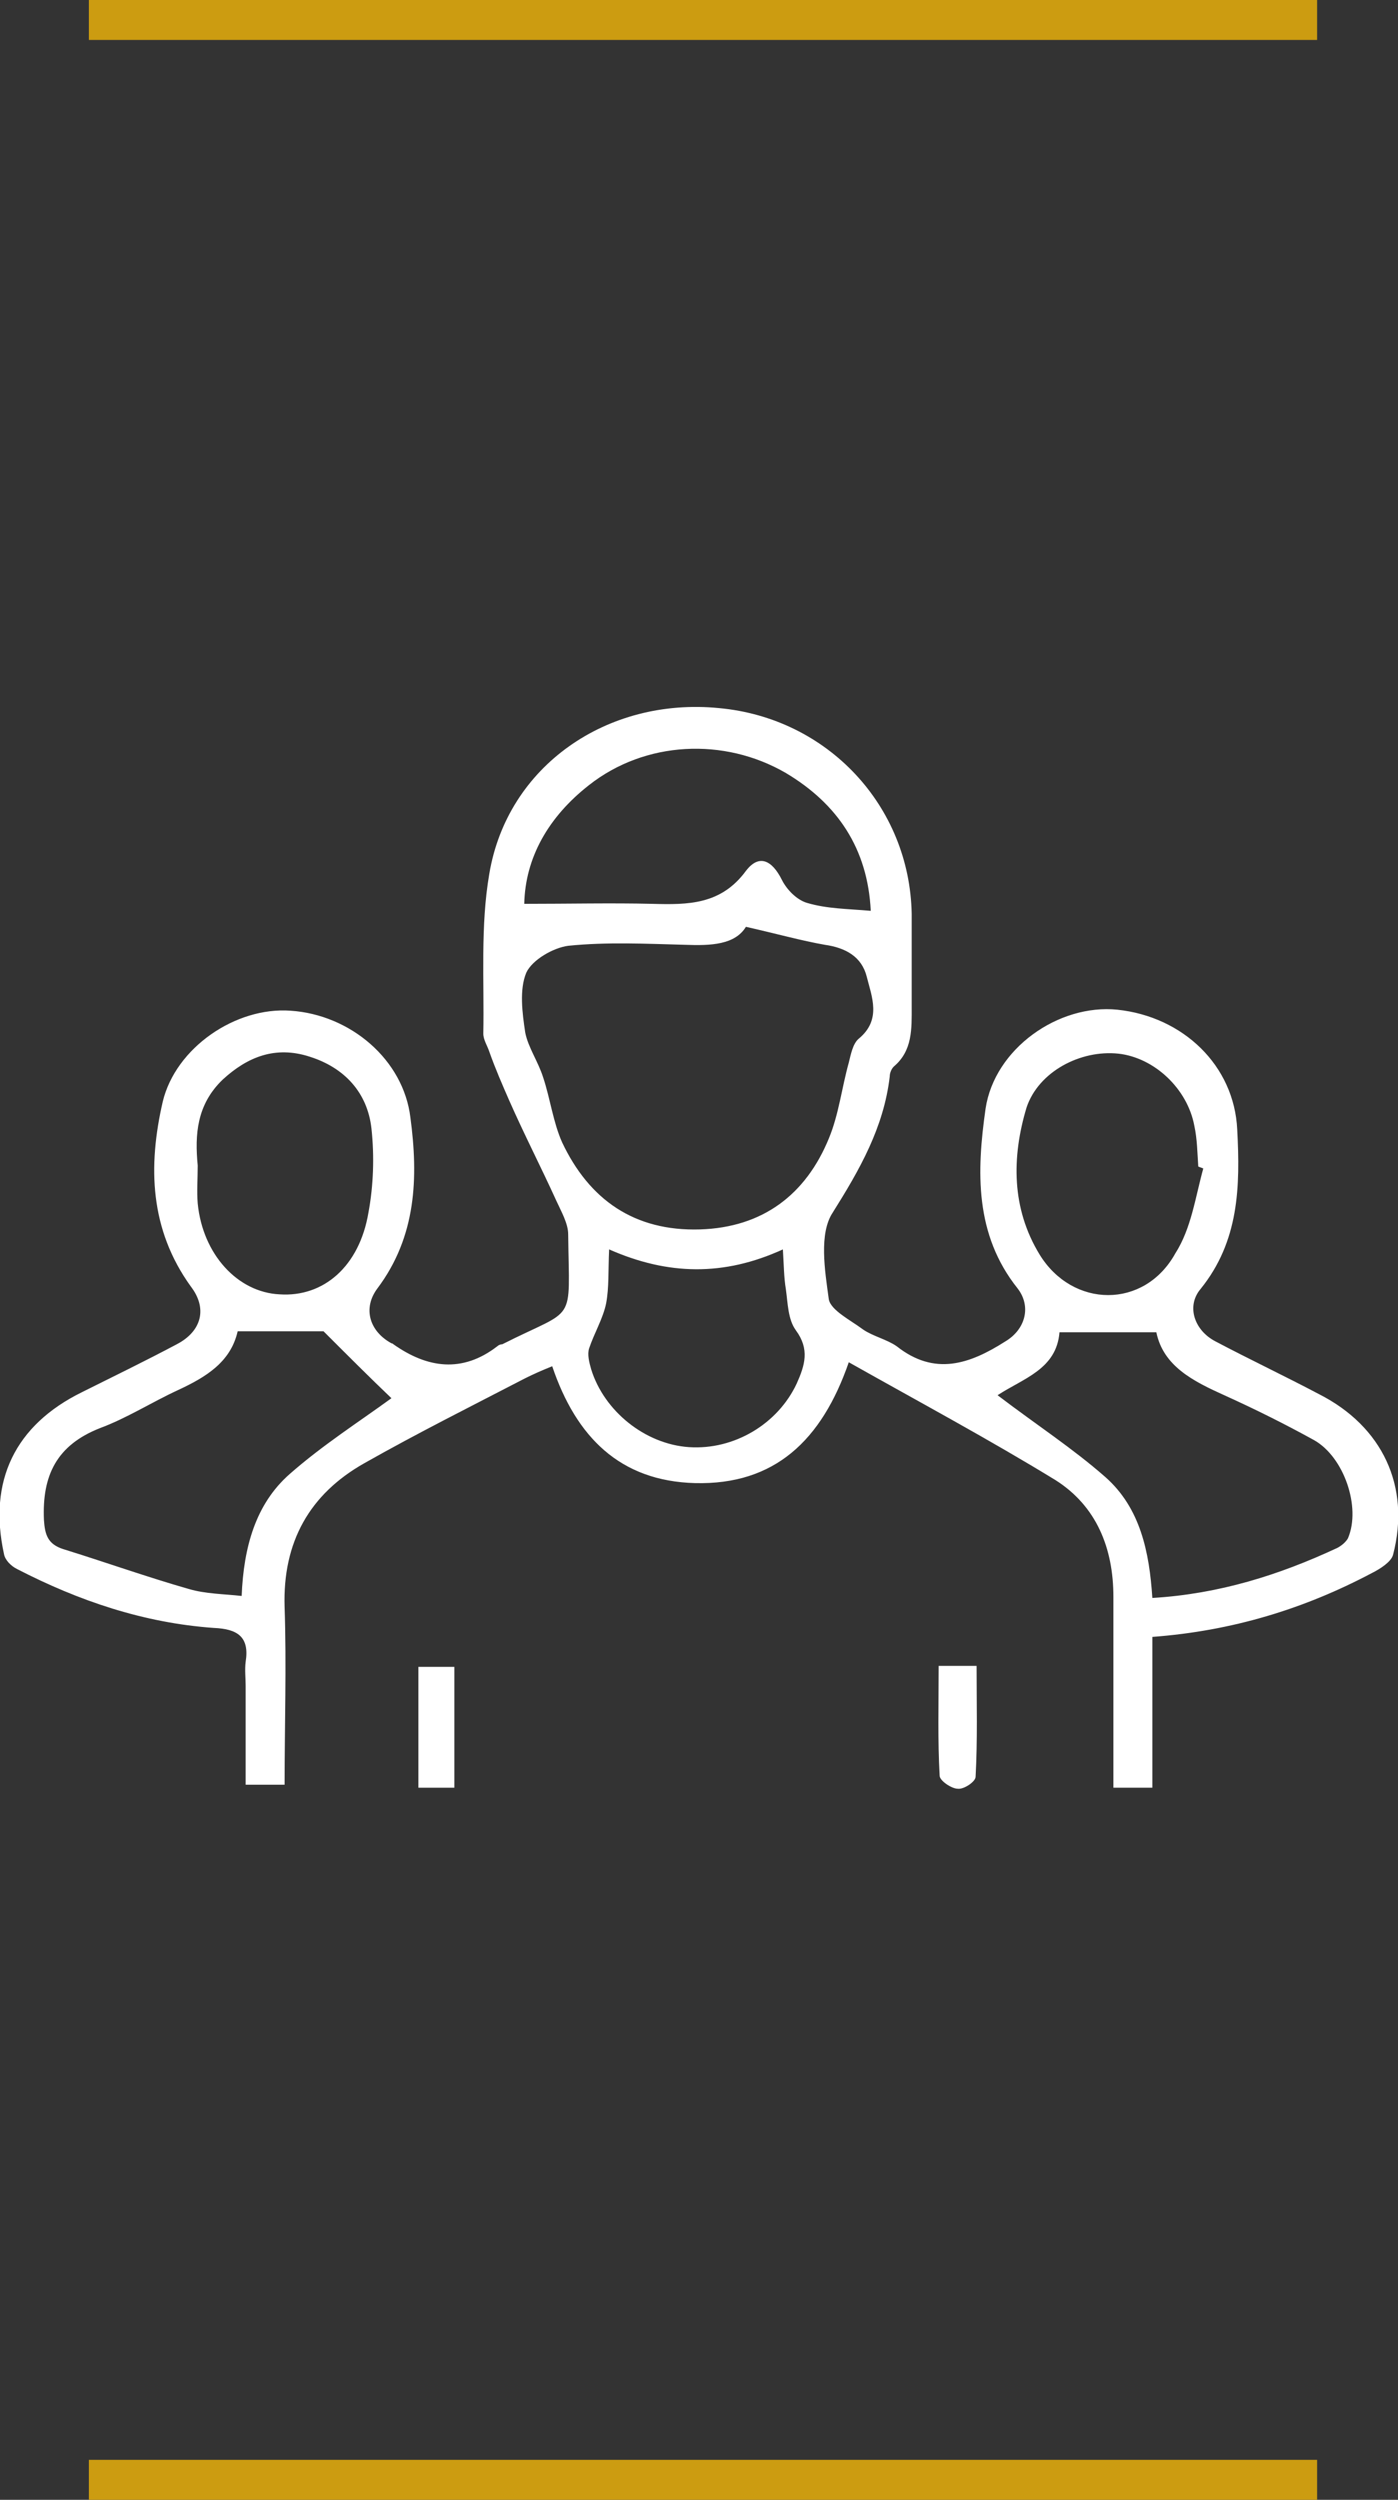 <?xml version="1.0" encoding="utf-8"?>
<!-- Generator: Adobe Illustrator 22.1.0, SVG Export Plug-In . SVG Version: 6.00 Build 0)  -->
<svg version="1.1" id="Capa_1" xmlns="http://www.w3.org/2000/svg" xmlns:xlink="http://www.w3.org/1999/xlink" x="0px" y="0px"
	 viewBox="0 0 140 250.3" style="enable-background:new 0 0 140 250.3;" xml:space="preserve">
<rect x="0" y="0" width="140" height="250.3" fill="#333333" stroke="none"/>
<style type="text/css">
	.st0{fill:#FFFFFF;}
	.st1{fill:none;stroke:#CC9C11;stroke-width:4;stroke-miterlimit:10;}
</style>
<path class="st0" d="M115.4,163.9v15.1h-3.9c0-2.3,0-4.5,0-6.8c0-4.1,0-8.2,0-12.3c0-4.9-1.7-9.1-5.8-11.7
	c-6.7-4.1-13.6-7.8-20.7-11.8c-2.7,7.8-7.4,12.3-15.4,12.1c-7.5-0.2-11.9-4.6-14.3-11.7c-1,0.4-1.9,0.8-2.7,1.2
	c-5.4,2.8-10.8,5.5-16.1,8.5c-5.5,3.1-8.2,7.9-8,14.4c0.2,5.9,0,11.8,0,17.8h-3.9c0-3.3,0-6.6,0-9.9c0-0.8-0.1-1.6,0-2.4
	c0.4-2.5-0.8-3.3-3.2-3.4c-7-0.5-13.5-2.7-19.7-5.9c-0.6-0.3-1.2-0.9-1.3-1.5c-1.6-7.3,1.1-12.9,7.8-16.2c3.2-1.6,6.3-3.1,9.5-4.8
	c2.5-1.3,3.1-3.6,1.4-5.8c-4.1-5.7-4.3-12-2.8-18.5c1.3-5.4,7.3-9.5,12.8-9.1c6,0.4,11.3,4.9,12,10.7c0.8,6,0.6,11.9-3.3,17.1
	c-1.5,2-0.8,4.3,1.4,5.5c0.1,0,0.2,0.1,0.2,0.1c3.4,2.4,6.9,2.9,10.4,0.2c0.1-0.1,0.3-0.2,0.5-0.2c7.5-3.8,6.7-1.8,6.6-11
	c0-1.1-0.7-2.3-1.2-3.4c-1.5-3.3-3.2-6.6-4.7-10c-0.7-1.6-1.4-3.2-2-4.9c-0.2-0.6-0.6-1.2-0.6-1.8c0.1-5.3-0.3-10.8,0.6-16
	c1.8-10.8,11.8-17.7,23-16.6c10.9,1,19.1,9.8,19.3,20.6c0,3.1,0,6.2,0,9.3c0,2.2,0.1,4.4-1.8,6c-0.2,0.2-0.4,0.6-0.4,1
	c-0.6,5.1-3,9.3-5.7,13.6c-1.4,2.1-0.8,5.8-0.4,8.7c0.2,1.1,2.2,2.1,3.4,3c1,0.7,2.4,1,3.4,1.7c3.8,3,7.3,1.8,10.9-0.5
	c2-1.2,2.6-3.5,1.2-5.3c-4.3-5.4-4.1-11.7-3.2-18c0.9-6,7.3-10.5,13.2-9.9c6.6,0.7,11.7,5.6,12,12c0.3,5.7,0.2,11.2-3.7,16
	c-1.4,1.7-0.6,4.1,1.5,5.2c3.4,1.8,7,3.5,10.4,5.3c6.3,3.2,9.2,9.2,7.4,16.1c-0.2,0.7-1.3,1.4-2.1,1.8
	C130.6,161.1,123.4,163.3,115.4,163.9 M74.7,92.8c-1.1,1.8-3.5,1.9-6.1,1.8c-3.9-0.1-7.8-0.3-11.7,0.1c-1.5,0.2-3.6,1.4-4.2,2.7
	c-0.7,1.7-0.4,4-0.1,6c0.3,1.5,1.3,2.9,1.8,4.5c0.7,2.1,1,4.5,1.9,6.5c2.7,5.7,7.2,8.9,13.8,8.7c6.3-0.2,10.6-3.5,12.9-9.1
	c1-2.4,1.3-5.1,2-7.6c0.2-0.8,0.4-1.9,1-2.4c2.3-1.9,1.3-4.2,0.8-6.2c-0.5-2-2.1-2.9-4.2-3.2C80.3,94.2,77.8,93.5,74.7,92.8
	 M99.9,139.7c3.8,2.9,7.5,5.3,10.8,8.2c3.5,3.1,4.4,7.5,4.7,12.1c6.7-0.4,12.7-2.3,18.5-5c0.4-0.2,0.9-0.6,1.1-1
	c1.3-3.1-0.4-8.1-3.4-9.8c-2.9-1.6-5.9-3.1-9-4.5c-3.1-1.4-6.1-2.9-6.8-6.3h-9.7C105.8,137.1,102.5,138,99.9,139.7 M39.2,140
	c-2.2-2.1-4.4-4.3-6.8-6.7h-8.6c-0.7,3.1-3.2,4.6-6,5.9c-2.6,1.2-5.1,2.8-7.8,3.8c-4.3,1.7-5.8,4.7-5.6,9.2c0.1,1.5,0.4,2.4,1.9,2.9
	c4.2,1.3,8.4,2.8,12.6,4c1.7,0.5,3.5,0.5,5.3,0.7c0.2-4.9,1.4-9.2,4.8-12.2C32.3,144.7,35.9,142.4,39.2,140 M87.2,91.2
	c-0.3-6.2-3.3-10.7-8.5-13.8c-6.2-3.6-14.1-3.2-19.7,1.2c-4.1,3.2-6.4,7.3-6.5,11.9c4.5,0,8.7-0.1,12.8,0c3.6,0.1,6.9,0.1,9.4-3.3
	c1.3-1.7,2.6-1.1,3.6,0.9c0.5,1,1.5,2,2.5,2.3C82.8,91,84.9,91,87.2,91.2 M120.5,117c-0.2-0.1-0.3-0.1-0.5-0.2
	c-0.1-1.4-0.1-2.7-0.4-4.1c-0.7-3.7-4-6.8-7.6-7.2c-3.8-0.4-8,1.8-9.2,5.4c-1.5,5-1.5,10.1,1.3,14.7c3.3,5.4,10.5,5.5,13.6-0.1
	C119.3,123,119.7,119.9,120.5,117 M19.8,116.7c0,1.3-0.1,2.6,0,3.8c0.5,5.1,4,8.9,8.2,9.1c4.4,0.3,8-2.8,8.9-8.2
	c0.5-2.7,0.6-5.6,0.3-8.4c-0.4-3.6-2.7-6.1-6.2-7.2c-3.4-1.1-6.2,0-8.7,2.3C19.7,110.6,19.5,113.6,19.8,116.7 M61,125.1
	c-0.1,2.2,0,3.8-0.3,5.4c-0.3,1.5-1.2,3-1.7,4.5c-0.2,0.6,0,1.4,0.2,2.1c1.3,4.2,5.4,7.5,9.8,7.8c4.5,0.3,8.9-2.3,10.8-6.4
	c0.8-1.8,1.3-3.4-0.1-5.3c-0.8-1.1-0.8-2.7-1-4.1c-0.2-1.2-0.2-2.4-0.3-4C72.5,127.8,66.9,127.7,61,125.1"/>
<rect x="41.9" y="166.9" class="st0" width="3.6" height="12.1"/>
<path class="st0" d="M94,166.8h3.8c0,3.8,0.1,7.4-0.1,11.1c0,0.5-1.2,1.3-1.8,1.2c-0.6,0-1.8-0.8-1.8-1.3
	C93.9,174.3,94,170.7,94,166.8"/>
<line class="st1" x1="131.9" y1="2" x2="8.9" y2="2"/>
<line class="st1" x1="131.9" y1="248.3" x2="8.9" y2="248.3"/>
</svg>
